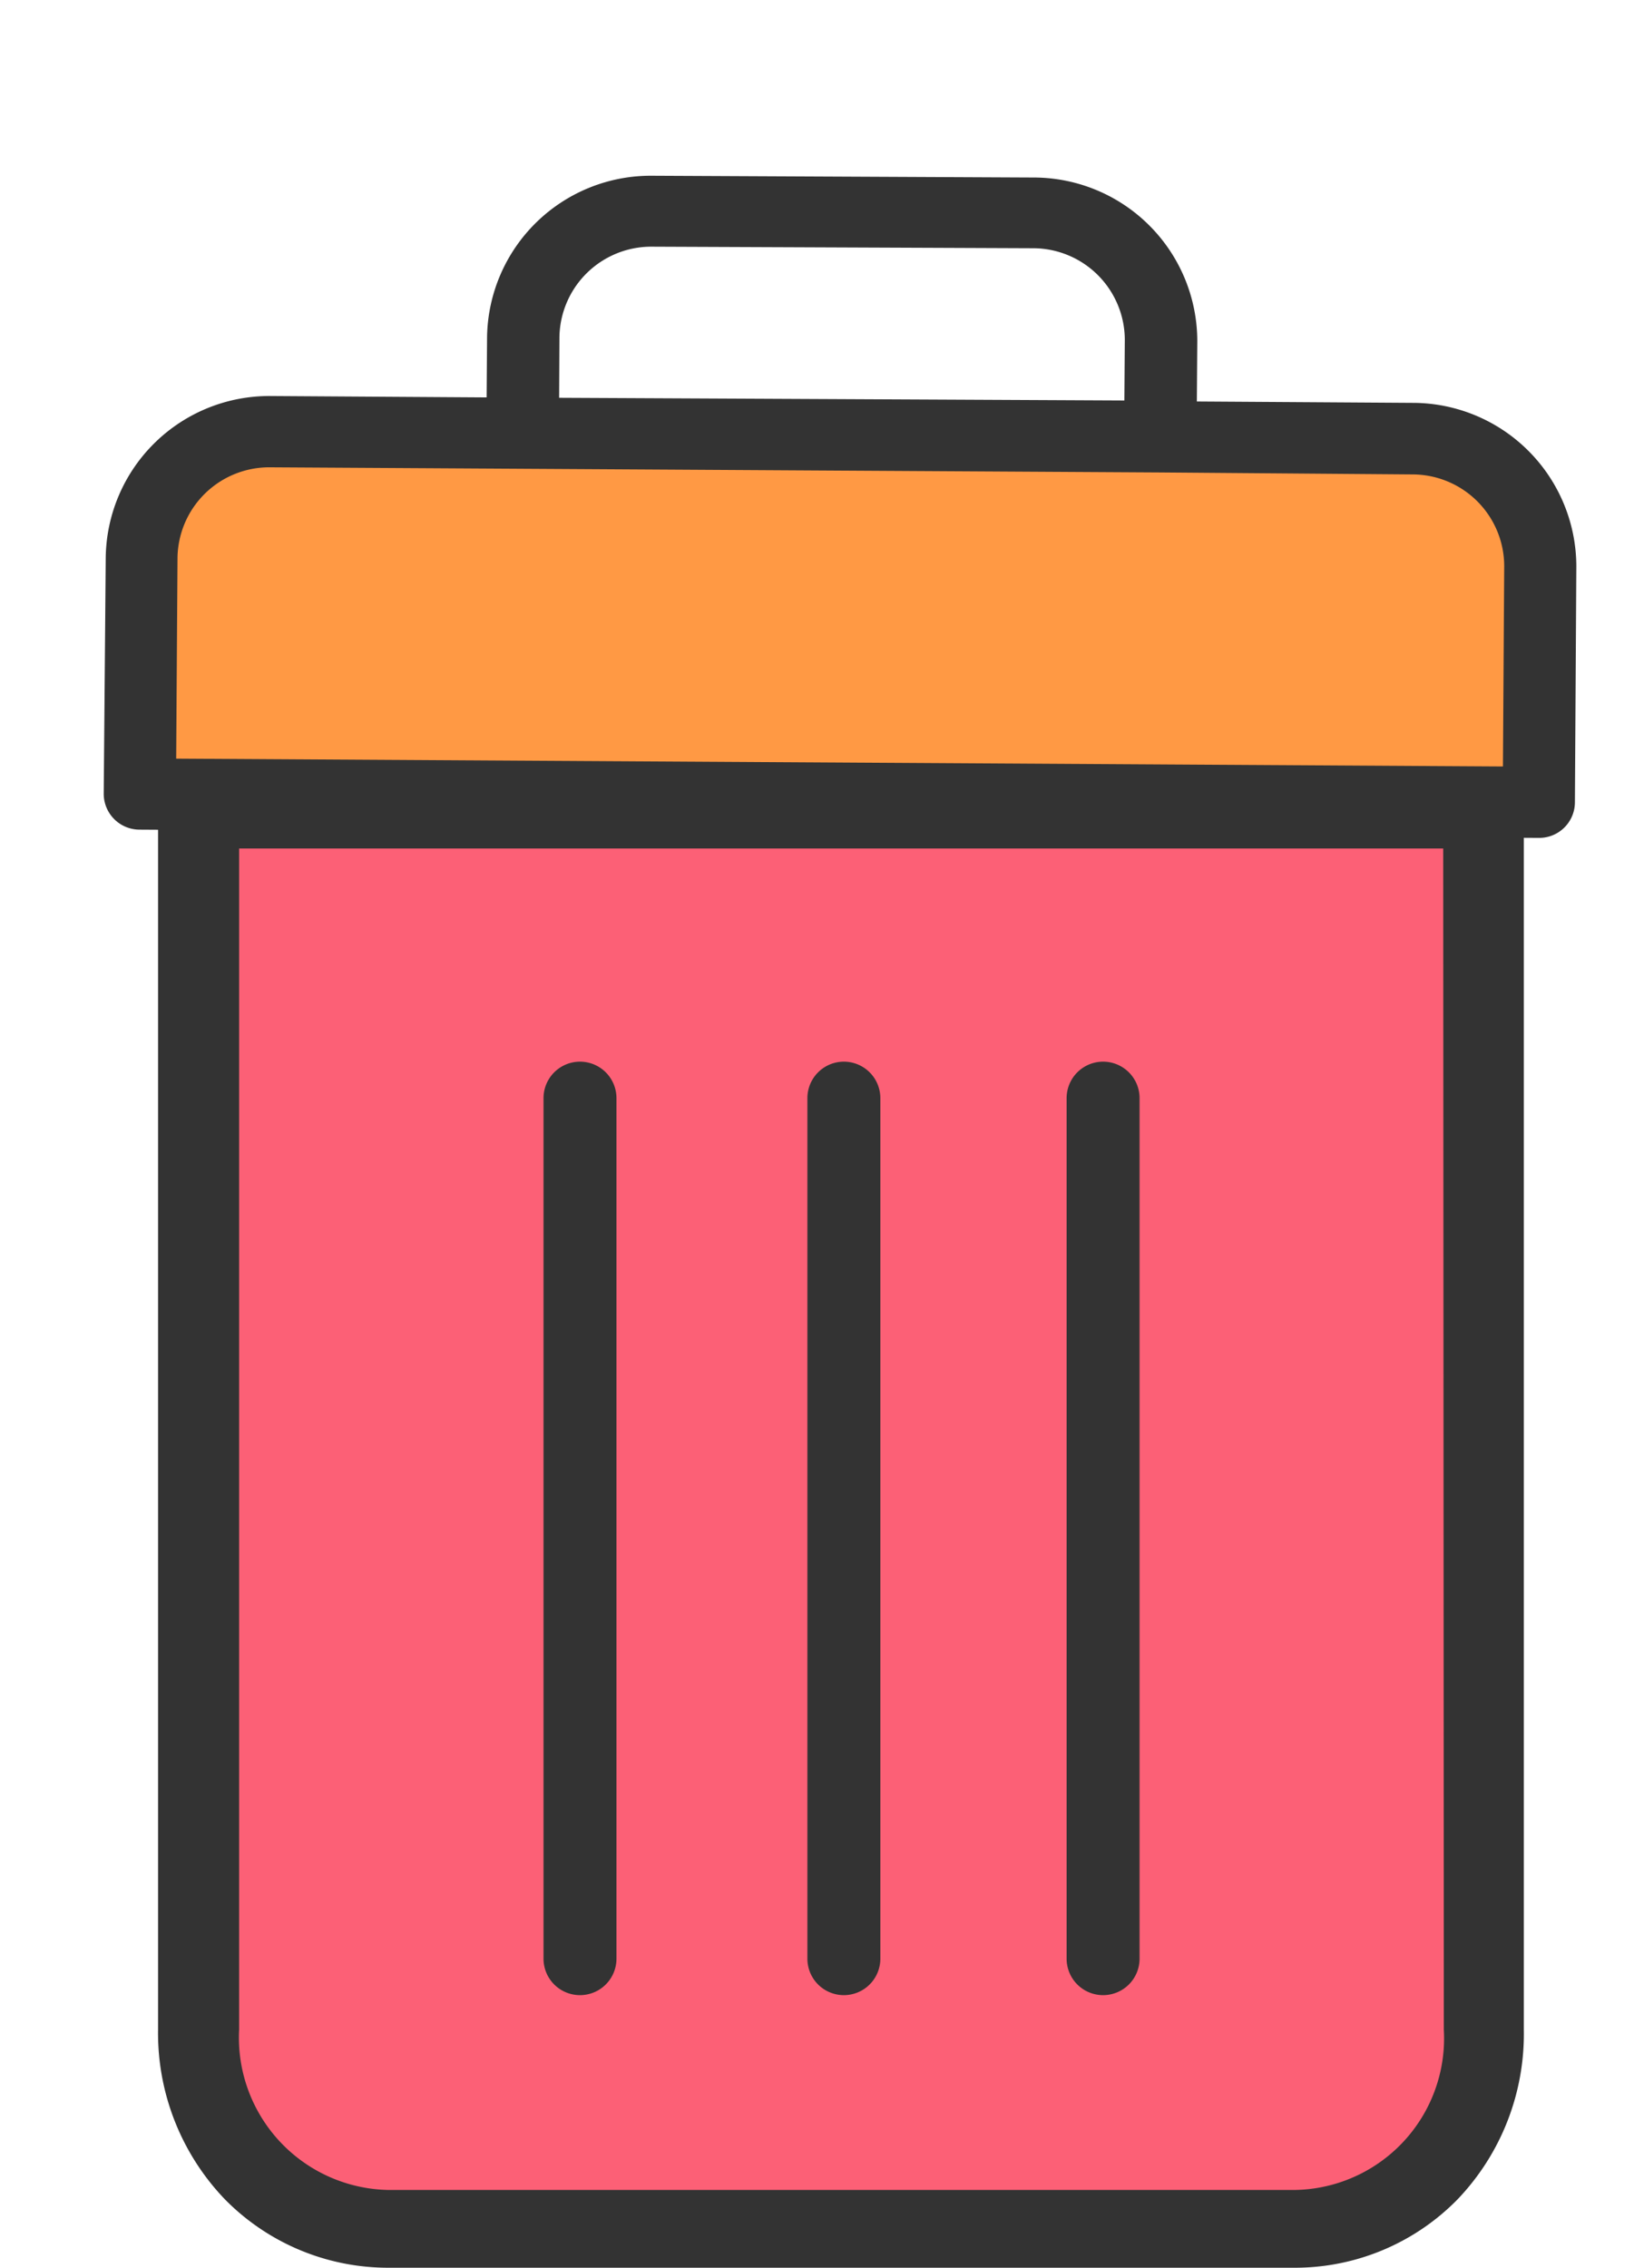 <svg xmlns="http://www.w3.org/2000/svg" width="10.886" height="15.108" viewBox="0 0 10.886 15.108">
  <g id="Group_9325" data-name="Group 9325" transform="translate(-1027.547 -301.317)">
    <path id="Path_10066" data-name="Path 10066" d="M26.195,195.621v8.162a1.278,1.278,0,0,1-1.282,1.325H18.852a1.278,1.278,0,0,1-1.282-1.325v-8.162Zm0,0" transform="translate(1011.27 111.067)" fill="#fc6076"/>
    <path id="Path_10067" data-name="Path 10067" d="M9.914,187.8a.266.266,0,0,0-.188.073.247.247,0,0,0-.078.181v8.134a1.6,1.6,0,0,0,.446,1.131,1.525,1.525,0,0,0,1.094.455h6.026a1.516,1.516,0,0,0,1.091-.455,1.594,1.594,0,0,0,.442-1.131v-8.134a.241.241,0,0,0-.073-.18.26.26,0,0,0-.185-.073Zm8.3,8.388a1.01,1.01,0,0,1-1,1.068H11.188a1.015,1.015,0,0,1-1-1.068v-7.869H18.21Zm0,0" transform="translate(1018.952 118.651)" fill="#333"/>
    <path id="Path_10068" data-name="Path 10068" d="M193.891,237.476a.243.243,0,0,0,.243-.243V231.5a.243.243,0,1,0-.486,0v5.732A.243.243,0,0,0,193.891,237.476Zm0,0" transform="translate(841.005 77.133)" fill="#333"/>
    <path id="Path_10069" data-name="Path 10069" d="M80.891,237.476a.243.243,0,0,0,.243-.243V231.5a.243.243,0,1,0-.486,0v5.732A.243.243,0,0,0,80.891,237.476Zm0,0" transform="translate(950.52 77.133)" fill="#333"/>
    <g id="Group_9324" data-name="Group 9324" transform="translate(1027.471 301.424)">
      <path id="Path_10065" data-name="Path 10065" d="M8.839,1.664A.85.85,0,0,1,9.5,2.671L9.158,4.21.037,2.22.376.681A.852.852,0,0,1,1.395.039L3.038.4,7.2,1.305Zm0,0" transform="matrix(0.985, -0.174, 0.174, 0.985, 0.445, 2.856)" fill="#f94"/>
      <path id="Path_10070" data-name="Path 10070" d="M9.41,5.65a.238.238,0,0,0,.234-.186l.337-1.539a1.091,1.091,0,0,0-.841-1.291L7.736,2.326l.087-.395A1.091,1.091,0,0,0,6.982.64L4.5.1A1.091,1.091,0,0,0,3.2.92l-.087.395L1.709,1.007a1.09,1.09,0,0,0-1.3.822L.068,3.368a.239.239,0,0,0,.184.283L9.359,5.644a.241.241,0,0,0,.052.006ZM3.671,1.023A.612.612,0,0,1,4.4.562L6.88,1.1a.612.612,0,0,1,.472.724l-.087.395L3.585,1.418ZM.589,3.239.876,1.932a.611.611,0,0,1,.731-.461L7.4,2.738,9.039,3.1a.612.612,0,0,1,.472.725L9.225,5.129Zm0,0" transform="matrix(0.978, -0.208, 0.208, 0.978, 0, 1.902)" fill="#333"/>
    </g>
    <path id="Path_10071" data-name="Path 10071" d="M137.891,237.476a.243.243,0,0,0,.243-.243V231.5a.243.243,0,1,0-.486,0v5.732A.243.243,0,0,0,137.891,237.476Zm0,0" transform="translate(895.278 77.133)" fill="#333"/>
  </g>
</svg>
